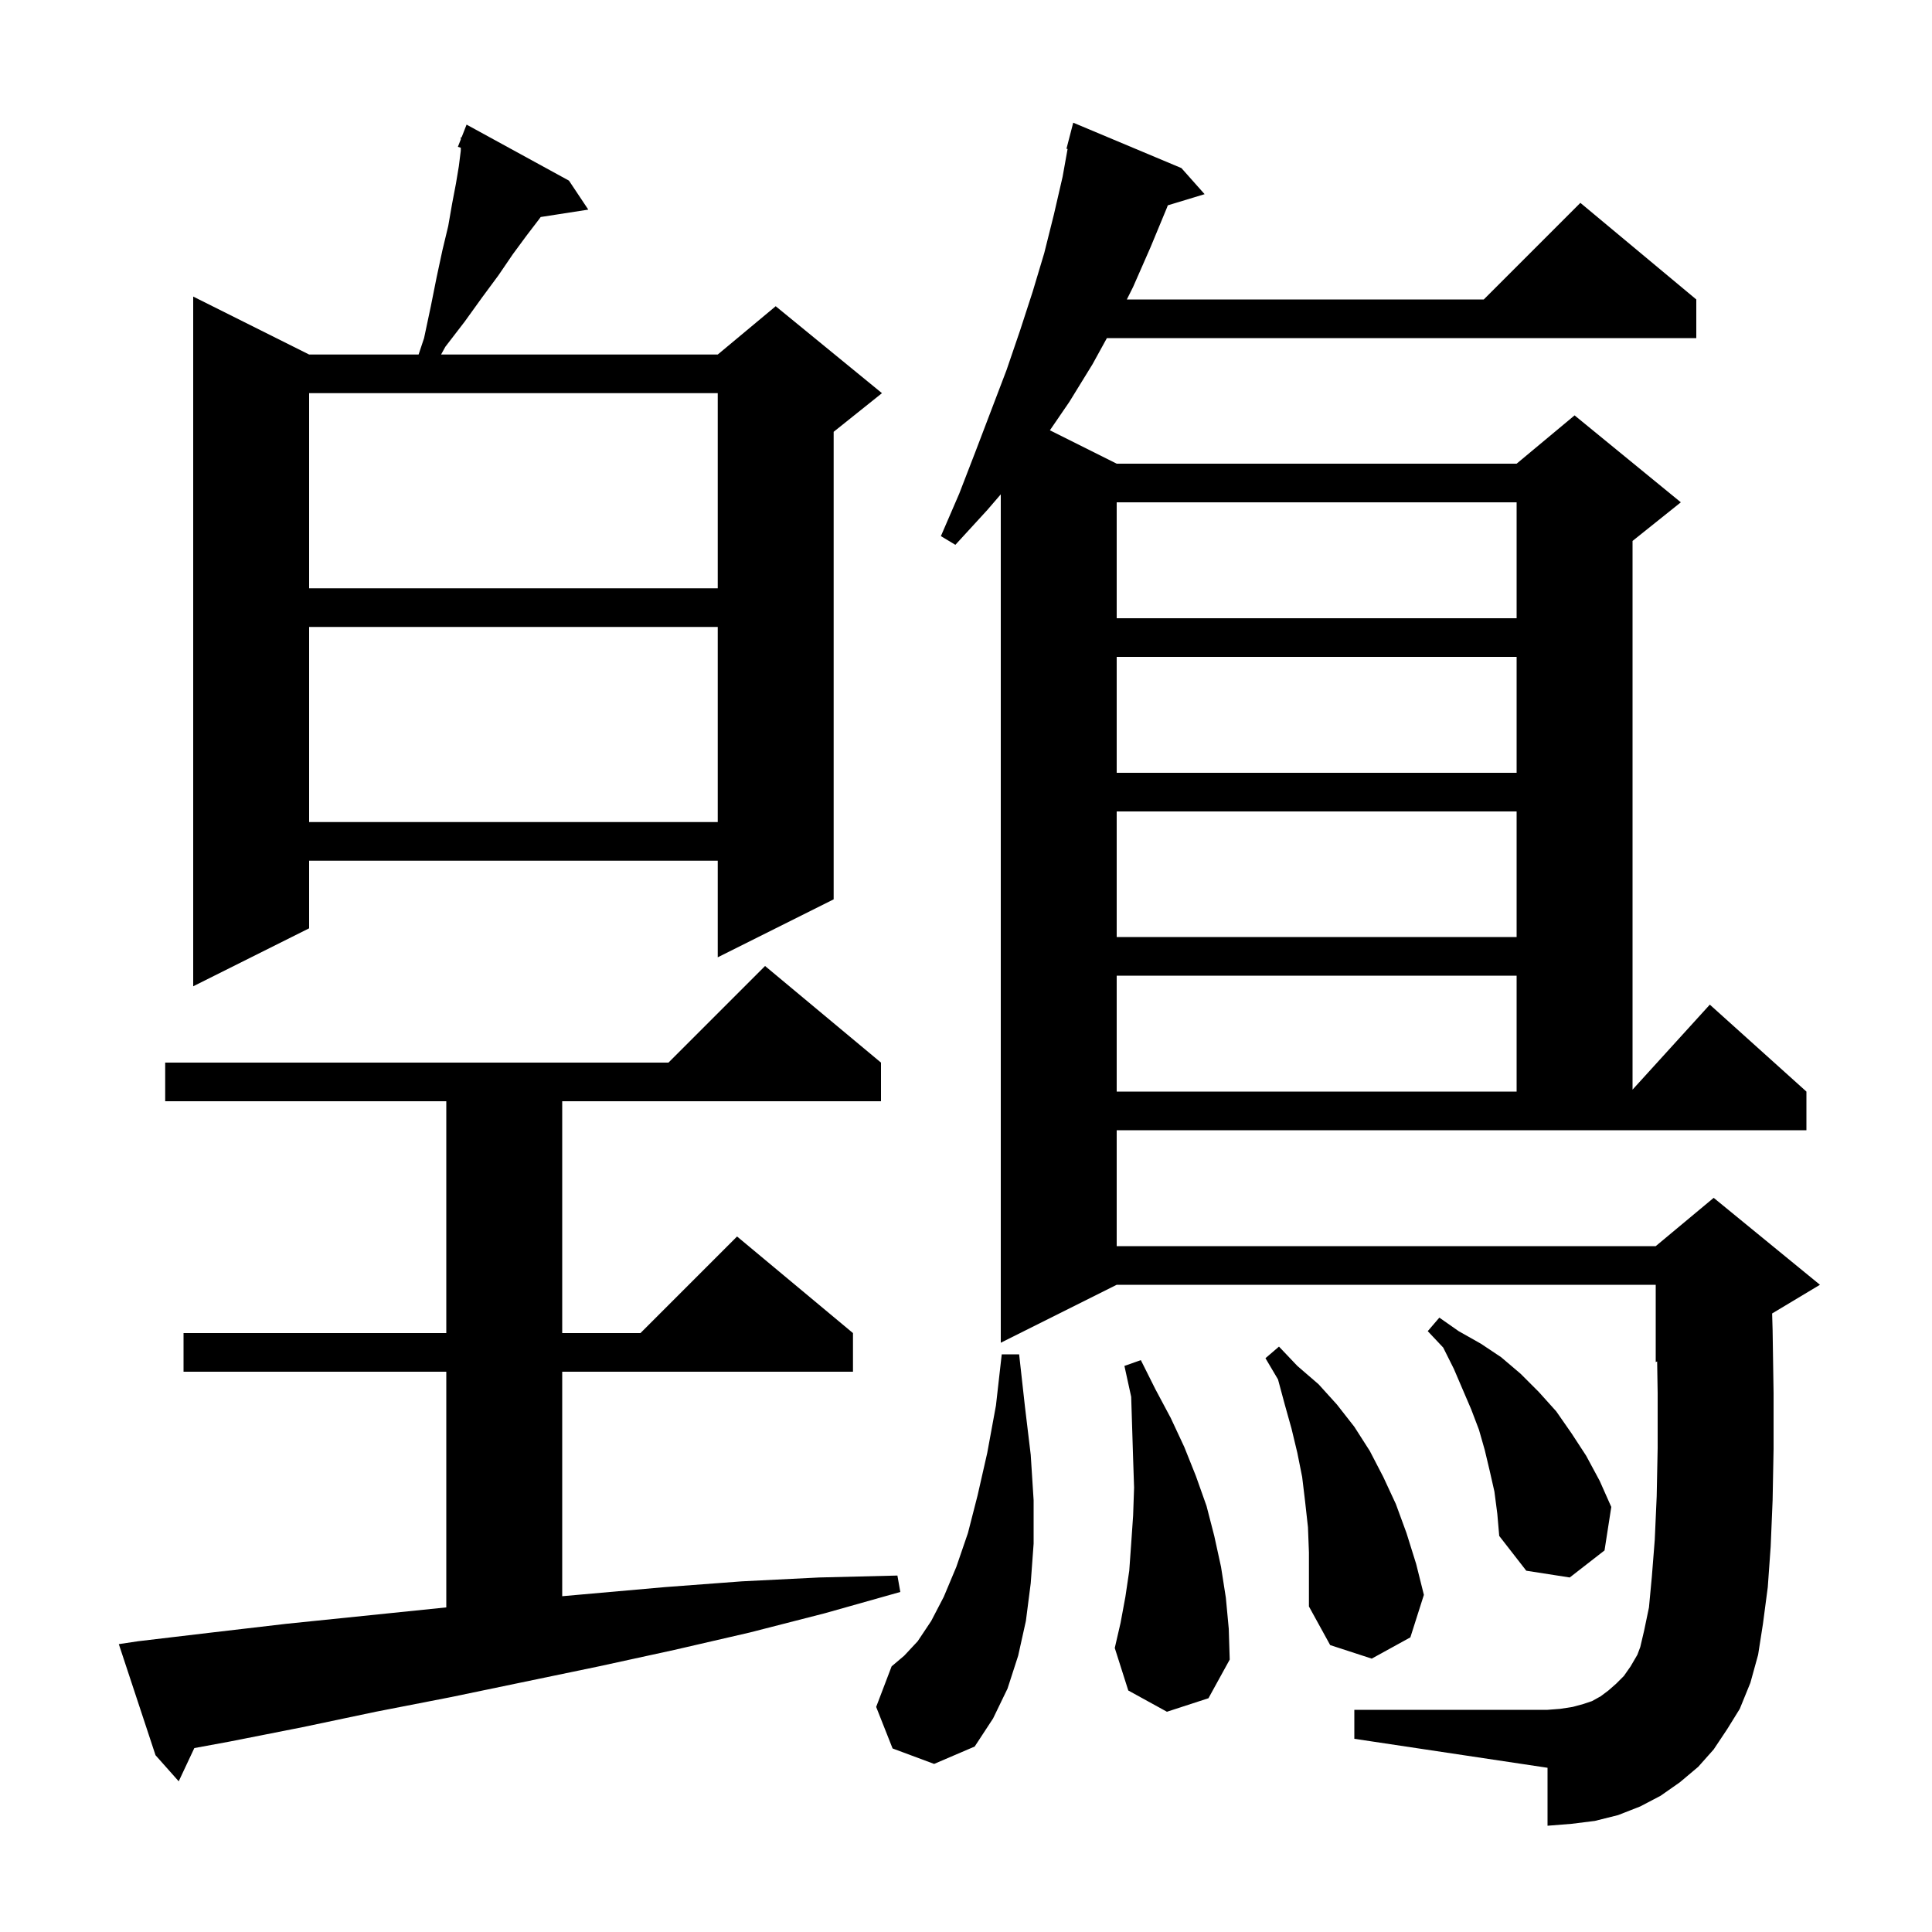 <svg xmlns="http://www.w3.org/2000/svg" xmlns:xlink="http://www.w3.org/1999/xlink" version="1.1" baseProfile="full" viewBox="0 0 200 200" width="200" height="200">
<g fill="black">
<path d="M 14.3 169.9 L 21.9 169.0 L 29.6 168.1 L 46.2 166.397 L 46.2 142.0 L 19.0 142.0 L 19.0 138.0 L 46.2 138.0 L 46.2 114.0 L 17.1 114.0 L 17.1 110.0 L 69.2 110.0 L 79.2 100.0 L 91.2 110.0 L 91.2 114.0 L 58.2 114.0 L 58.2 138.0 L 66.3 138.0 L 76.3 128.0 L 88.3 138.0 L 88.3 142.0 L 58.2 142.0 L 58.2 165.239 L 68.8 164.3 L 76.8 163.7 L 84.8 163.3 L 92.9 163.1 L 93.2 164.8 L 85.4 167.0 L 77.6 169.0 L 69.8 170.8 L 62.0 172.5 L 46.6 175.7 L 38.9 177.2 L 31.3 178.8 L 23.7 180.3 L 20.116 180.96 L 18.5 184.4 L 16.1 181.7 L 12.3 170.2 Z M 92.4 181.0 L 90.7 176.7 L 92.3 172.5 L 93.6 171.4 L 95.0 169.9 L 96.4 167.8 L 97.7 165.3 L 99.0 162.2 L 100.2 158.7 L 101.2 154.8 L 102.2 150.4 L 103.1 145.5 L 103.7 140.2 L 105.5 140.2 L 106.1 145.6 L 106.7 150.6 L 107.0 155.3 L 107.0 159.8 L 106.7 163.9 L 106.2 167.8 L 105.4 171.4 L 104.3 174.8 L 102.8 177.9 L 100.9 180.8 L 96.7 182.6 Z M 177.4 181.1 L 175.8 182.9 L 173.9 184.5 L 171.9 185.9 L 169.8 187.0 L 167.5 187.9 L 165.1 188.5 L 162.7 188.8 L 160.2 189.0 L 160.2 183.0 L 140.2 180.0 L 140.2 177.0 L 160.2 177.0 L 161.5 176.9 L 162.8 176.7 L 163.9 176.4 L 164.8 176.1 L 165.7 175.6 L 166.5 175.0 L 167.3 174.3 L 168.1 173.5 L 168.8 172.5 L 169.5 171.3 L 169.8 170.5 L 170.2 168.8 L 170.7 166.4 L 171.0 163.2 L 171.3 159.4 L 171.5 154.9 L 171.6 149.9 L 171.6 144.2 L 171.547 140.939 L 171.4 141.0 L 171.4 133.0 L 115.6 133.0 L 103.6 139.0 L 103.6 51.174 L 102.2 52.8 L 98.9 56.4 L 97.4 55.5 L 99.3 51.1 L 101.0 46.7 L 104.2 38.3 L 105.6 34.2 L 106.9 30.2 L 108.1 26.2 L 109.1 22.2 L 110.0 18.3 L 110.517 15.42 L 110.4 15.4 L 111.1 12.7 L 122.3 17.4 L 124.7 20.1 L 120.889 21.257 L 120.8 21.5 L 119.1 25.6 L 117.3 29.7 L 116.65 31.0 L 153.6 31.0 L 163.6 21.0 L 175.6 31.0 L 175.6 35.0 L 114.585 35.0 L 113.1 37.7 L 110.7 41.6 L 108.686 44.543 L 115.6 48.0 L 157.0 48.0 L 163.0 43.0 L 174.0 52.0 L 169.0 56.0 L 169.0 112.8 L 177.0 104.0 L 187.0 113.0 L 187.0 117.0 L 115.6 117.0 L 115.6 129.0 L 171.4 129.0 L 177.4 124.0 L 188.4 133.0 L 183.45 135.97 L 183.5 137.7 L 183.6 144.2 L 183.6 150.0 L 183.5 155.3 L 183.3 160.1 L 183.0 164.3 L 182.5 168.1 L 182.0 171.3 L 181.2 174.2 L 180.1 176.9 L 178.8 179.0 Z M 120.8 177.2 L 116.8 175.0 L 115.4 170.6 L 116.0 168.0 L 116.5 165.3 L 116.9 162.6 L 117.1 159.8 L 117.3 156.9 L 117.4 154.0 L 117.3 151.0 L 117.1 144.6 L 116.4 141.4 L 118.1 140.8 L 119.6 143.8 L 121.2 146.8 L 122.6 149.8 L 123.8 152.8 L 124.9 155.9 L 125.7 159.0 L 126.4 162.2 L 126.9 165.4 L 127.2 168.6 L 127.3 171.8 L 125.1 175.8 Z M 135.4 158.1 L 135.1 155.4 L 134.8 152.9 L 134.3 150.4 L 133.7 147.9 L 133.0 145.4 L 132.3 142.8 L 131.0 140.6 L 132.4 139.4 L 134.3 141.4 L 136.5 143.3 L 138.4 145.4 L 140.2 147.7 L 141.8 150.2 L 143.2 152.9 L 144.5 155.7 L 145.6 158.7 L 146.6 161.9 L 147.4 165.1 L 146.0 169.5 L 142.0 171.7 L 137.7 170.3 L 135.5 166.3 L 135.5 160.7 Z M 154.7 154.4 L 154.2 152.2 L 153.7 150.1 L 153.1 148.0 L 152.3 145.9 L 150.5 141.7 L 149.4 139.5 L 147.8 137.8 L 149.0 136.4 L 151.0 137.8 L 153.3 139.1 L 155.4 140.5 L 157.4 142.2 L 159.3 144.1 L 161.1 146.1 L 162.7 148.4 L 164.2 150.7 L 165.6 153.3 L 166.8 156.0 L 166.1 160.5 L 162.5 163.3 L 158.0 162.6 L 155.2 159.0 L 155.0 156.7 Z M 115.6 101.0 L 115.6 113.0 L 157.0 113.0 L 157.0 101.0 Z M 58.9 18.7 L 60.9 21.7 L 55.973 22.465 L 55.8 22.7 L 54.5 24.4 L 53.1 26.3 L 51.6 28.5 L 49.9 30.8 L 48.1 33.3 L 46.1 35.9 L 45.661 36.7 L 74.3 36.7 L 80.3 31.7 L 91.3 40.7 L 86.3 44.7 L 86.3 93.1 L 74.3 99.1 L 74.3 89.1 L 32.0 89.1 L 32.0 96.1 L 20.0 102.1 L 20.0 30.7 L 32.0 36.7 L 43.333 36.7 L 43.9 35.0 L 44.6 31.7 L 45.2 28.7 L 45.8 25.9 L 46.4 23.4 L 46.8 21.1 L 47.2 19.0 L 47.5 17.2 L 47.7 15.6 L 47.7 15.291 L 47.4 15.2 L 47.7 14.433 L 47.7 14.2 L 47.779 14.232 L 48.3 12.9 Z M 115.6 84.0 L 115.6 97.0 L 157.0 97.0 L 157.0 84.0 Z M 32.0 64.9 L 32.0 85.1 L 74.3 85.1 L 74.3 64.9 Z M 115.6 68.0 L 115.6 80.0 L 157.0 80.0 L 157.0 68.0 Z M 115.6 52.0 L 115.6 64.0 L 157.0 64.0 L 157.0 52.0 Z M 32.0 40.7 L 32.0 60.9 L 74.3 60.9 L 74.3 40.7 Z " />
</g>
</svg>
